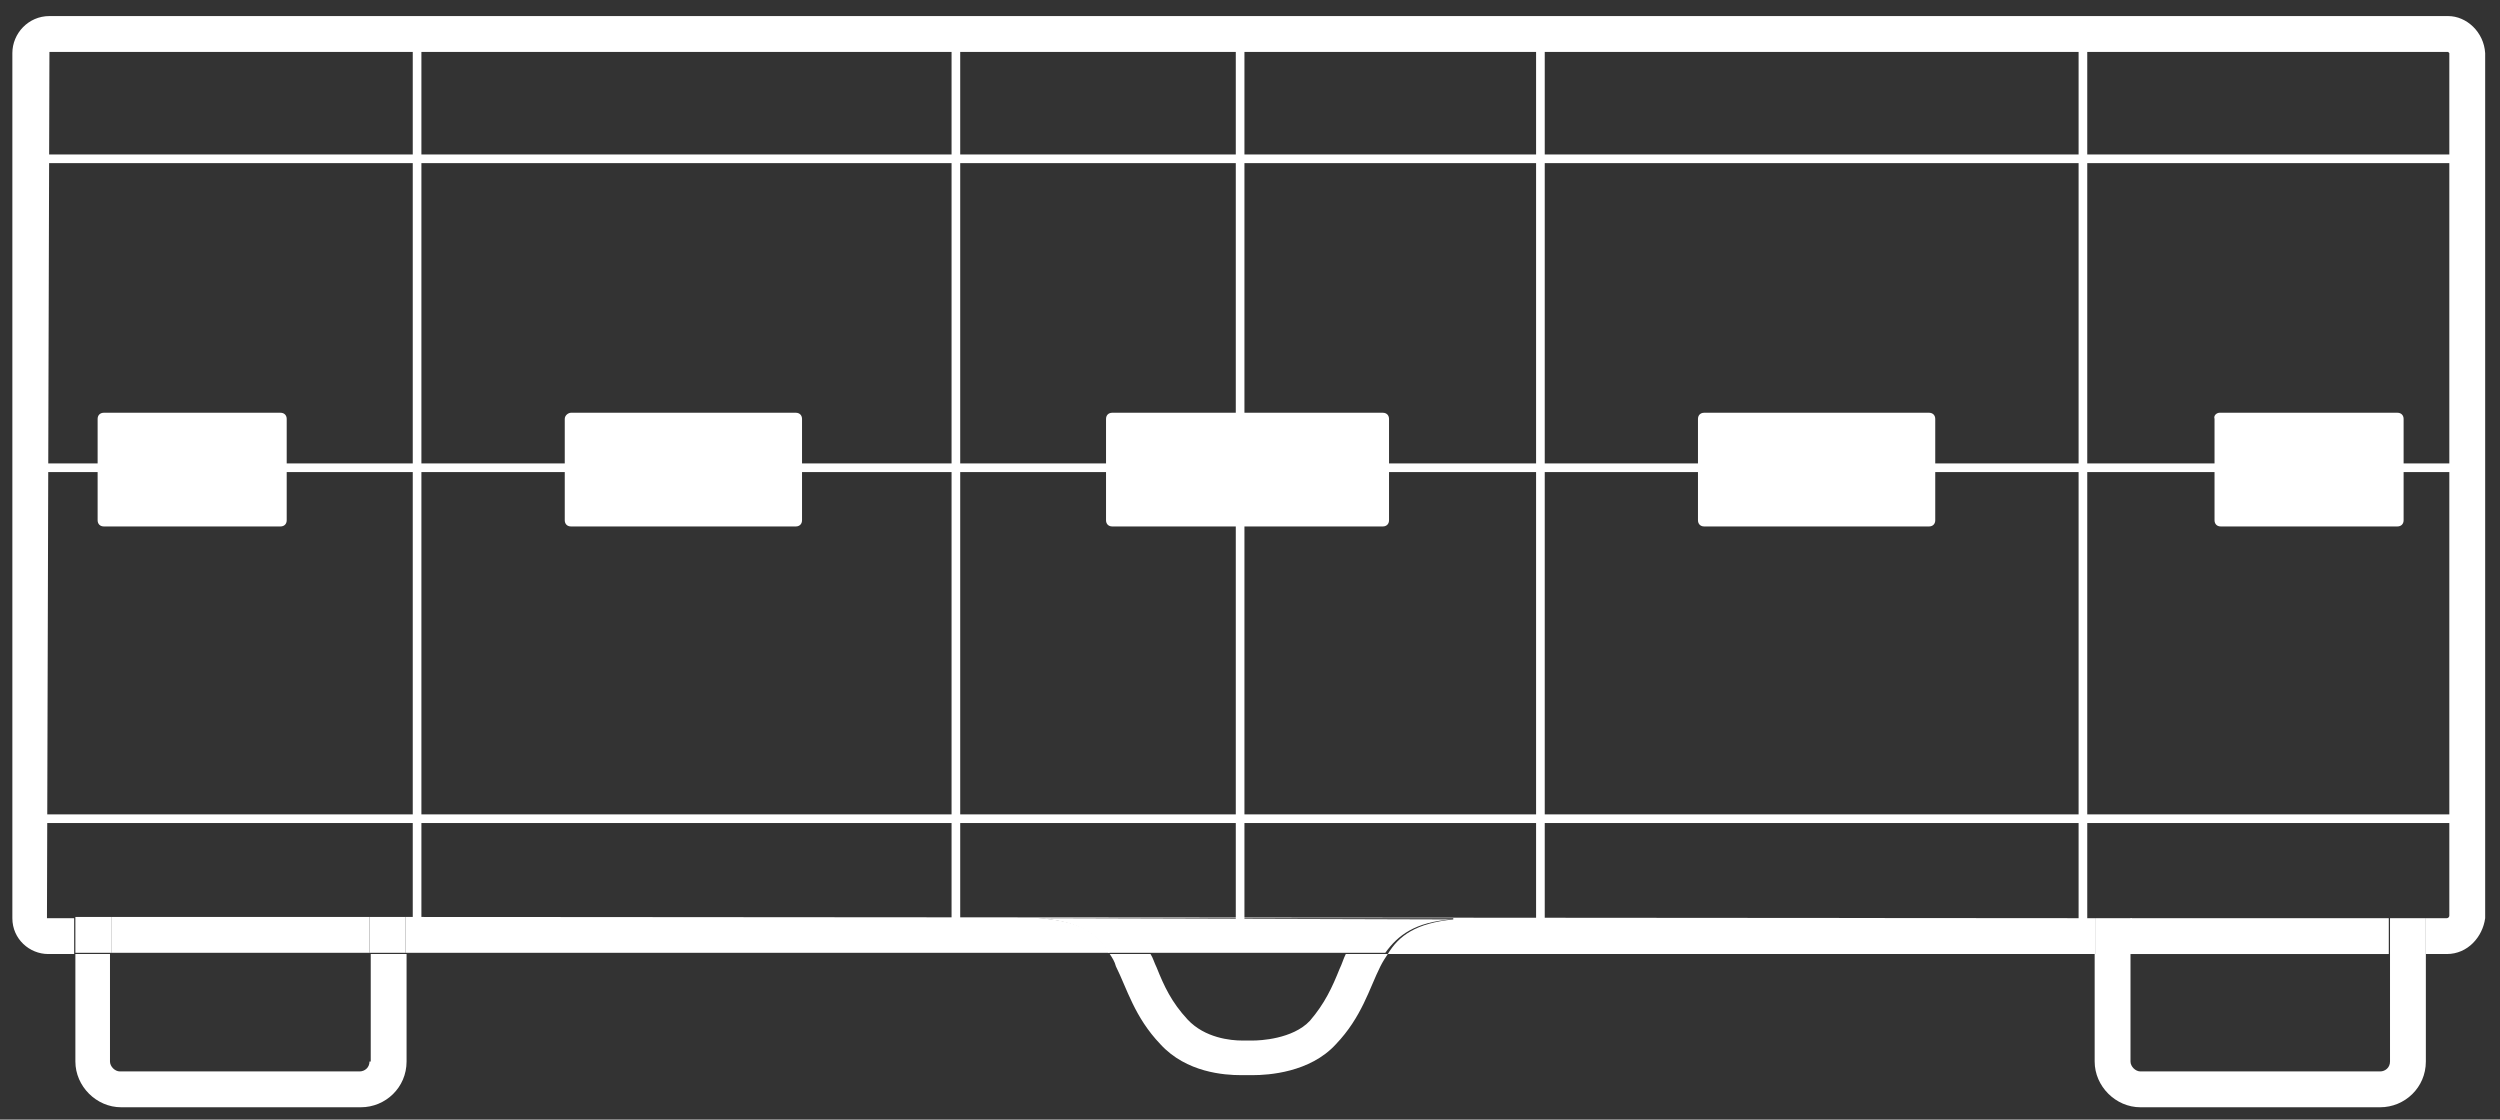 <?xml version="1.0" encoding="utf-8"?>
<!-- Generator: Adobe Illustrator 22.1.0, SVG Export Plug-In . SVG Version: 6.00 Build 0)  -->
<svg version="1.1" id="Calque_1" xmlns="http://www.w3.org/2000/svg" xmlns:xlink="http://www.w3.org/1999/xlink" x="0px" y="0px"
	 viewBox="0 0 202.3 90.6" style="enable-background:new 0 0 202.3 90.6;" xml:space="preserve">
<rect x="0" y="0" width="202.3" height="90.6" fill="#333333" stroke="none"/>
<style type="text/css">
	.st0{fill:#FFFFFF;}
</style>
<path class="st0" d="M29.9,85.9c0,0.5-0.4,0.8-0.8,0.8H9.7c-0.4,0-0.8-0.4-0.8-0.8v-8.7H6.1v8.7c0,2,1.7,3.7,3.7,3.7h19.4
	c2,0,3.7-1.6,3.7-3.7v-8.7h-2.9V85.9z"/>
<path class="st0" d="M193.4,85.9c0,0.5-0.4,0.8-0.8,0.8h-19.4c-0.4,0-0.8-0.4-0.8-0.8v-8.7h-2.9v8.7c0,2,1.7,3.7,3.7,3.7h19.4
	c2,0,3.7-1.6,3.7-3.7v-8.7h-2.9V85.9z"/>
<path class="st0" d="M90.3,78.2c0.9,1.8,1.5,4.1,3.6,6.3c2.1,2.3,5.2,2.5,6.5,2.5c0.4,0,0.6,0,0.6,0s0.1,0,0.4,0
	c1.2,0,4.6-0.2,6.7-2.5c2.1-2.2,2.7-4.5,3.6-6.3c0.2-0.4,0.4-0.7,0.6-1H89.8C90,77.5,90.2,77.8,90.3,78.2z M108.9,77.2
	c-0.2,0.4-0.3,0.8-0.5,1.2c-0.6,1.5-1.2,2.8-2.4,4.2c-1.4,1.5-4.1,1.6-4.6,1.6l-0.2,0l-0.2,0l-0.2,0c0,0-0.2,0-0.3,0
	c-0.9,0-3-0.2-4.4-1.7c-1.3-1.4-1.9-2.7-2.5-4.2c-0.2-0.4-0.3-0.8-0.5-1.1H108.9z"/>
<rect x="172.4" y="74.3" class="st0" width="20.9" height="2.9"/>
<path class="st0" d="M198.1,1.3H4C2.3,1.3,1,2.7,1,4.3v70c0,1.7,1.4,2.9,2.9,2.9h2.1v-2.9l-2.2,0L4,4.2h194.1l0.1,0.1v69.8
	c0,0.1-0.1,0.2-0.2,0.2l-1.7,0v2.9h1.7c1.7,0,2.9-1.4,3.1-2.9v-70C201,2.6,199.6,1.3,198.1,1.3z"/>
<rect x="9" y="74.2" class="st0" width="20.9" height="2.9"/>
<path class="st0" d="M32.8,74.2v2.9h57c-1-1.6-2.4-2.6-5.8-2.8v0h33.6v0.1c-3,0.3-4.4,1.3-5.3,2.8h57.3v-2.9L32.8,74.2z M83.9,75.4
	L83.9,75.4c-0.2,0-0.3,0-0.5,0H83.9z M117.5,75.4h1.1C118.2,75.4,117.9,75.4,117.5,75.4L117.5,75.4z"/>
<rect x="29.9" y="74.2" class="st0" width="2.9" height="2.9"/>
<rect x="6.1" y="74.2" class="st0" width="2.9" height="2.9"/>
<rect x="169.6" y="74.3" class="st0" width="2.9" height="2.9"/>
<rect x="193.4" y="74.3" class="st0" width="2.9" height="2.9"/>
<path class="st0" d="M117.5,74.4L117.5,74.4l-33.6-0.1v0c3.4,0.2,4.9,1.3,5.8,2.8h22.4C113.1,75.7,114.5,74.6,117.5,74.4z"/>
<g id="g499_11_">
	<path id="rect501_11_" class="st0" d="M90,33.4h21.9c0.3,0,0.5,0.2,0.5,0.5v8.2c0,0.3-0.2,0.5-0.5,0.5H90c-0.3,0-0.5-0.2-0.5-0.5
		v-8.2C89.5,33.6,89.7,33.4,90,33.4z"/>
	<path id="rect503_11_" class="st0" d="M46.2,33.4h18.2c0.3,0,0.5,0.2,0.5,0.5v8.2c0,0.3-0.2,0.5-0.5,0.5H46.2
		c-0.3,0-0.5-0.2-0.5-0.5v-8.2C45.7,33.6,46,33.4,46.2,33.4z"/>
	<path id="rect505_11_" class="st0" d="M8.4,33.4h14.3c0.3,0,0.5,0.2,0.5,0.5v8.2c0,0.3-0.2,0.5-0.5,0.5H8.4c-0.3,0-0.5-0.2-0.5-0.5
		v-8.2C7.9,33.6,8.1,33.4,8.4,33.4z"/>
	<path id="rect507_11_" class="st0" d="M137.9,33.4h18.2c0.3,0,0.5,0.2,0.5,0.5v8.2c0,0.3-0.2,0.5-0.5,0.5h-18.2
		c-0.3,0-0.5-0.2-0.5-0.5v-8.2C137.4,33.6,137.6,33.4,137.9,33.4z"/>
	<path id="rect509_11_" class="st0" d="M179.6,33.4H194c0.3,0,0.5,0.2,0.5,0.5v8.2c0,0.3-0.2,0.5-0.5,0.5h-14.3
		c-0.3,0-0.5-0.2-0.5-0.5v-8.2C179.1,33.6,179.4,33.4,179.6,33.4z"/>
</g>
<g>
	<path class="st0" d="M117.5,75.4L117.5,75.4c0.4,0,0.7,0,1.1,0H117.5z"/>
	<path class="st0" d="M83.9,75.4L83.9,75.4l-0.5,0C83.6,75.4,83.8,75.4,83.9,75.4z"/>
	<rect x="77" y="3.2" class="st0" width="0.7" height="72.6"/>
	<rect x="33.4" y="3.2" class="st0" width="0.7" height="72.6"/>
	<rect x="100" y="3.5" class="st0" width="0.7" height="72.6"/>
	<rect x="124.3" y="3.2" class="st0" width="0.7" height="72.6"/>
	<rect x="168.2" y="3.2" class="st0" width="0.7" height="72.6"/>
	<rect x="2.2" y="37.5" class="st0" width="196.9" height="0.7"/>
	<rect x="2.4" y="12.5" class="st0" width="197.4" height="0.7"/>
	<rect x="2.4" y="65.9" class="st0" width="197.4" height="0.7"/>
</g>
</svg>
